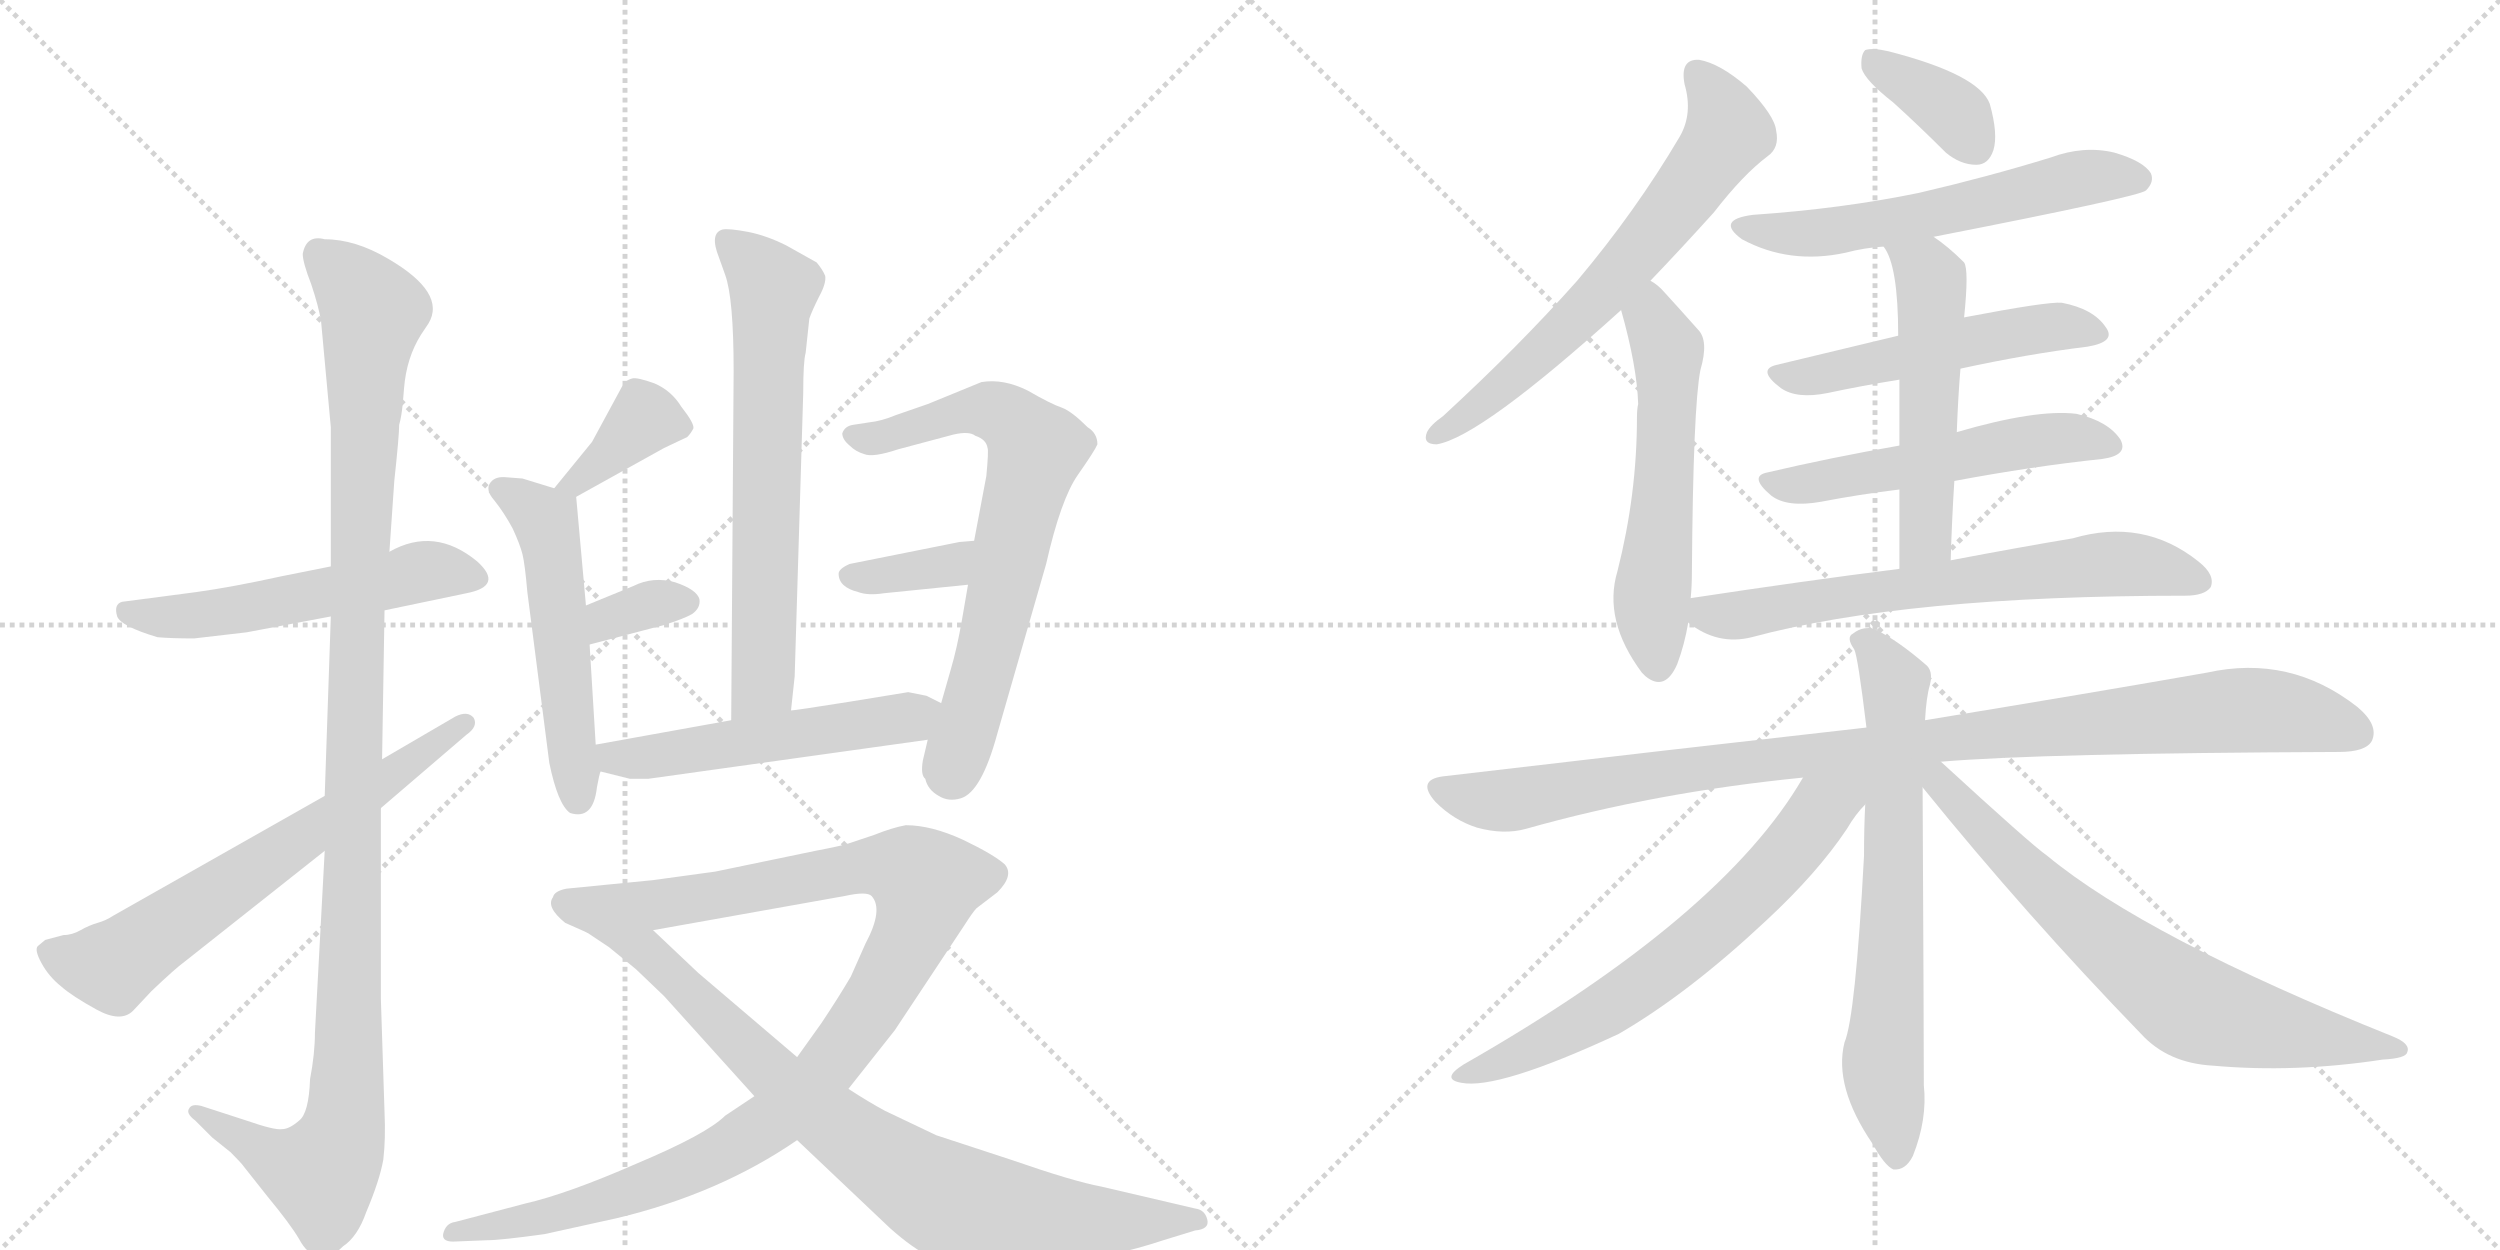 <svg version="1.1" viewBox="0 0 2048 1024" xmlns="http://www.w3.org/2000/svg">
  <g stroke="lightgray" stroke-dasharray="1,1" stroke-width="1" transform="scale(4, 4)">
    <line x1="0" y1="0" x2="256" y2="256"></line>
    <line x1="256" y1="0" x2="0" y2="256"></line>
    <line x1="128" y1="0" x2="128" y2="256"></line>
    <line x1="0" y1="128" x2="256" y2="128"></line>
    <line x1="256" y1="0" x2="512" y2="256"></line>
    <line x1="512" y1="0" x2="256" y2="256"></line>
    <line x1="384" y1="0" x2="384" y2="256"></line>
    <line x1="256" y1="128" x2="512" y2="128"></line>
  </g>
<g transform="scale(1, -1) translate(0, -850)">
   <style type="text/css">
    @keyframes keyframes0 {
      from {
       stroke: black;
       stroke-dashoffset: 542;
       stroke-width: 128;
       }
       64% {
       animation-timing-function: step-end;
       stroke: black;
       stroke-dashoffset: 0;
       stroke-width: 128;
       }
       to {
       stroke: black;
       stroke-width: 1024;
       }
       }
       #make-me-a-hanzi-animation-0 {
         animation: keyframes0 0.691s both;
         animation-delay: 0s;
         animation-timing-function: linear;
       }
    @keyframes keyframes1 {
      from {
       stroke: black;
       stroke-dashoffset: 1146;
       stroke-width: 128;
       }
       79% {
       animation-timing-function: step-end;
       stroke: black;
       stroke-dashoffset: 0;
       stroke-width: 128;
       }
       to {
       stroke: black;
       stroke-width: 1024;
       }
       }
       #make-me-a-hanzi-animation-1 {
         animation: keyframes1 1.183s both;
         animation-delay: 0.691s;
         animation-timing-function: linear;
       }
    @keyframes keyframes2 {
      from {
       stroke: black;
       stroke-dashoffset: 659;
       stroke-width: 128;
       }
       68% {
       animation-timing-function: step-end;
       stroke: black;
       stroke-dashoffset: 0;
       stroke-width: 128;
       }
       to {
       stroke: black;
       stroke-width: 1024;
       }
       }
       #make-me-a-hanzi-animation-2 {
         animation: keyframes2 0.786s both;
         animation-delay: 1.874s;
         animation-timing-function: linear;
       }
    @keyframes keyframes3 {
      from {
       stroke: black;
       stroke-dashoffset: 376;
       stroke-width: 128;
       }
       55% {
       animation-timing-function: step-end;
       stroke: black;
       stroke-dashoffset: 0;
       stroke-width: 128;
       }
       to {
       stroke: black;
       stroke-width: 1024;
       }
       }
       #make-me-a-hanzi-animation-3 {
         animation: keyframes3 0.556s both;
         animation-delay: 2.66s;
         animation-timing-function: linear;
       }
    @keyframes keyframes4 {
      from {
       stroke: black;
       stroke-dashoffset: 530;
       stroke-width: 128;
       }
       63% {
       animation-timing-function: step-end;
       stroke: black;
       stroke-dashoffset: 0;
       stroke-width: 128;
       }
       to {
       stroke: black;
       stroke-width: 1024;
       }
       }
       #make-me-a-hanzi-animation-4 {
         animation: keyframes4 0.681s both;
         animation-delay: 3.216s;
         animation-timing-function: linear;
       }
    @keyframes keyframes5 {
      from {
       stroke: black;
       stroke-dashoffset: 340;
       stroke-width: 128;
       }
       53% {
       animation-timing-function: step-end;
       stroke: black;
       stroke-dashoffset: 0;
       stroke-width: 128;
       }
       to {
       stroke: black;
       stroke-width: 1024;
       }
       }
       #make-me-a-hanzi-animation-5 {
         animation: keyframes5 0.527s both;
         animation-delay: 3.897s;
         animation-timing-function: linear;
       }
    @keyframes keyframes6 {
      from {
       stroke: black;
       stroke-dashoffset: 664;
       stroke-width: 128;
       }
       68% {
       animation-timing-function: step-end;
       stroke: black;
       stroke-dashoffset: 0;
       stroke-width: 128;
       }
       to {
       stroke: black;
       stroke-width: 1024;
       }
       }
       #make-me-a-hanzi-animation-6 {
         animation: keyframes6 0.79s both;
         animation-delay: 4.424s;
         animation-timing-function: linear;
       }
    @keyframes keyframes7 {
      from {
       stroke: black;
       stroke-dashoffset: 696;
       stroke-width: 128;
       }
       69% {
       animation-timing-function: step-end;
       stroke: black;
       stroke-dashoffset: 0;
       stroke-width: 128;
       }
       to {
       stroke: black;
       stroke-width: 1024;
       }
       }
       #make-me-a-hanzi-animation-7 {
         animation: keyframes7 0.816s both;
         animation-delay: 5.214s;
         animation-timing-function: linear;
       }
    @keyframes keyframes8 {
      from {
       stroke: black;
       stroke-dashoffset: 358;
       stroke-width: 128;
       }
       54% {
       animation-timing-function: step-end;
       stroke: black;
       stroke-dashoffset: 0;
       stroke-width: 128;
       }
       to {
       stroke: black;
       stroke-width: 1024;
       }
       }
       #make-me-a-hanzi-animation-8 {
         animation: keyframes8 0.541s both;
         animation-delay: 6.031s;
         animation-timing-function: linear;
       }
    @keyframes keyframes9 {
      from {
       stroke: black;
       stroke-dashoffset: 527;
       stroke-width: 128;
       }
       63% {
       animation-timing-function: step-end;
       stroke: black;
       stroke-dashoffset: 0;
       stroke-width: 128;
       }
       to {
       stroke: black;
       stroke-width: 1024;
       }
       }
       #make-me-a-hanzi-animation-9 {
         animation: keyframes9 0.679s both;
         animation-delay: 6.572s;
         animation-timing-function: linear;
       }
    @keyframes keyframes10 {
      from {
       stroke: black;
       stroke-dashoffset: 1074;
       stroke-width: 128;
       }
       78% {
       animation-timing-function: step-end;
       stroke: black;
       stroke-dashoffset: 0;
       stroke-width: 128;
       }
       to {
       stroke: black;
       stroke-width: 1024;
       }
       }
       #make-me-a-hanzi-animation-10 {
         animation: keyframes10 1.124s both;
         animation-delay: 7.251s;
         animation-timing-function: linear;
       }
    @keyframes keyframes11 {
      from {
       stroke: black;
       stroke-dashoffset: 817;
       stroke-width: 128;
       }
       73% {
       animation-timing-function: step-end;
       stroke: black;
       stroke-dashoffset: 0;
       stroke-width: 128;
       }
       to {
       stroke: black;
       stroke-width: 1024;
       }
       }
       #make-me-a-hanzi-animation-11 {
         animation: keyframes11 0.915s both;
         animation-delay: 8.375s;
         animation-timing-function: linear;
       }
    @keyframes keyframes12 {
      from {
       stroke: black;
       stroke-dashoffset: 655;
       stroke-width: 128;
       }
       68% {
       animation-timing-function: step-end;
       stroke: black;
       stroke-dashoffset: 0;
       stroke-width: 128;
       }
       to {
       stroke: black;
       stroke-width: 1024;
       }
       }
       #make-me-a-hanzi-animation-12 {
         animation: keyframes12 0.783s both;
         animation-delay: 9.29s;
         animation-timing-function: linear;
       }
    @keyframes keyframes13 {
      from {
       stroke: black;
       stroke-dashoffset: 563;
       stroke-width: 128;
       }
       65% {
       animation-timing-function: step-end;
       stroke: black;
       stroke-dashoffset: 0;
       stroke-width: 128;
       }
       to {
       stroke: black;
       stroke-width: 1024;
       }
       }
       #make-me-a-hanzi-animation-13 {
         animation: keyframes13 0.708s both;
         animation-delay: 10.073s;
         animation-timing-function: linear;
       }
    @keyframes keyframes14 {
      from {
       stroke: black;
       stroke-dashoffset: 369;
       stroke-width: 128;
       }
       55% {
       animation-timing-function: step-end;
       stroke: black;
       stroke-dashoffset: 0;
       stroke-width: 128;
       }
       to {
       stroke: black;
       stroke-width: 1024;
       }
       }
       #make-me-a-hanzi-animation-14 {
         animation: keyframes14 0.55s both;
         animation-delay: 10.781s;
         animation-timing-function: linear;
       }
    @keyframes keyframes15 {
      from {
       stroke: black;
       stroke-dashoffset: 585;
       stroke-width: 128;
       }
       66% {
       animation-timing-function: step-end;
       stroke: black;
       stroke-dashoffset: 0;
       stroke-width: 128;
       }
       to {
       stroke: black;
       stroke-width: 1024;
       }
       }
       #make-me-a-hanzi-animation-15 {
         animation: keyframes15 0.726s both;
         animation-delay: 11.331s;
         animation-timing-function: linear;
       }
    @keyframes keyframes16 {
      from {
       stroke: black;
       stroke-dashoffset: 519;
       stroke-width: 128;
       }
       63% {
       animation-timing-function: step-end;
       stroke: black;
       stroke-dashoffset: 0;
       stroke-width: 128;
       }
       to {
       stroke: black;
       stroke-width: 1024;
       }
       }
       #make-me-a-hanzi-animation-16 {
         animation: keyframes16 0.672s both;
         animation-delay: 12.057s;
         animation-timing-function: linear;
       }
    @keyframes keyframes17 {
      from {
       stroke: black;
       stroke-dashoffset: 537;
       stroke-width: 128;
       }
       64% {
       animation-timing-function: step-end;
       stroke: black;
       stroke-dashoffset: 0;
       stroke-width: 128;
       }
       to {
       stroke: black;
       stroke-width: 1024;
       }
       }
       #make-me-a-hanzi-animation-17 {
         animation: keyframes17 0.687s both;
         animation-delay: 12.73s;
         animation-timing-function: linear;
       }
    @keyframes keyframes18 {
      from {
       stroke: black;
       stroke-dashoffset: 533;
       stroke-width: 128;
       }
       63% {
       animation-timing-function: step-end;
       stroke: black;
       stroke-dashoffset: 0;
       stroke-width: 128;
       }
       to {
       stroke: black;
       stroke-width: 1024;
       }
       }
       #make-me-a-hanzi-animation-18 {
         animation: keyframes18 0.684s both;
         animation-delay: 13.417s;
         animation-timing-function: linear;
       }
    @keyframes keyframes19 {
      from {
       stroke: black;
       stroke-dashoffset: 672;
       stroke-width: 128;
       }
       69% {
       animation-timing-function: step-end;
       stroke: black;
       stroke-dashoffset: 0;
       stroke-width: 128;
       }
       to {
       stroke: black;
       stroke-width: 1024;
       }
       }
       #make-me-a-hanzi-animation-19 {
         animation: keyframes19 0.797s both;
         animation-delay: 14.101s;
         animation-timing-function: linear;
       }
    @keyframes keyframes20 {
      from {
       stroke: black;
       stroke-dashoffset: 1015;
       stroke-width: 128;
       }
       77% {
       animation-timing-function: step-end;
       stroke: black;
       stroke-dashoffset: 0;
       stroke-width: 128;
       }
       to {
       stroke: black;
       stroke-width: 1024;
       }
       }
       #make-me-a-hanzi-animation-20 {
         animation: keyframes20 1.076s both;
         animation-delay: 14.897s;
         animation-timing-function: linear;
       }
    @keyframes keyframes21 {
      from {
       stroke: black;
       stroke-dashoffset: 689;
       stroke-width: 128;
       }
       69% {
       animation-timing-function: step-end;
       stroke: black;
       stroke-dashoffset: 0;
       stroke-width: 128;
       }
       to {
       stroke: black;
       stroke-width: 1024;
       }
       }
       #make-me-a-hanzi-animation-21 {
         animation: keyframes21 0.811s both;
         animation-delay: 15.973s;
         animation-timing-function: linear;
       }
    @keyframes keyframes22 {
      from {
       stroke: black;
       stroke-dashoffset: 664;
       stroke-width: 128;
       }
       68% {
       animation-timing-function: step-end;
       stroke: black;
       stroke-dashoffset: 0;
       stroke-width: 128;
       }
       to {
       stroke: black;
       stroke-width: 1024;
       }
       }
       #make-me-a-hanzi-animation-22 {
         animation: keyframes22 0.79s both;
         animation-delay: 16.784s;
         animation-timing-function: linear;
       }
    @keyframes keyframes23 {
      from {
       stroke: black;
       stroke-dashoffset: 718;
       stroke-width: 128;
       }
       70% {
       animation-timing-function: step-end;
       stroke: black;
       stroke-dashoffset: 0;
       stroke-width: 128;
       }
       to {
       stroke: black;
       stroke-width: 1024;
       }
       }
       #make-me-a-hanzi-animation-23 {
         animation: keyframes23 0.834s both;
         animation-delay: 17.575s;
         animation-timing-function: linear;
       }
</style>
<path d="M 271 386 L 231 378 Q 190 369 161 365 L 100 357 Q 93 355 96 345 Q 99 337 129 328 Q 140 327 159 327 L 202 332 L 271 345 L 315 350 L 382 364 Q 413 370 391 390 Q 356 419 319 398 L 271 386 Z" fill="lightgray"></path> 
<path d="M 263 587 L 271 500 L 271 386 L 271 345 L 266 198 L 266 153 L 258 4 Q 258 -13 254 -34 Q 253 -62 245 -68 Q 237 -75 231 -75 Q 225 -76 202 -68 L 165 -56 Q 157 -54 155 -58 Q 152 -62 160 -68 L 174 -82 L 189 -94 Q 198 -103 200 -106 L 219 -130 Q 238 -153 245 -165 Q 252 -178 260 -178 Q 269 -183 281 -171 Q 293 -163 300 -143 Q 311 -117 314 -100 Q 316 -83 315 -61 L 312 32 L 312 188 L 313 228 L 315 350 L 319 398 L 323 456 Q 327 493 327 502 Q 329 509 330 520 L 331 532 Q 333 557 345 576 L 351 585 Q 366 610 318 638 Q 291 654 266 654 Q 251 658 248 642 Q 248 635 255 617 Q 261 599 263 587 Z" fill="lightgray"></path> 
<path d="M 266 198 L 93 100 Q 87 96 80 94 Q 73 92 66 88 Q 59 84 52 84 L 37 80 L 31 75 Q 28 72 34 61 Q 40 50 50 42 Q 59 34 79 23 Q 99 12 109 22 L 124 38 Q 144 57 151 62 L 266 153 L 312 188 L 382 248 Q 392 255 388 262 Q 383 268 373 263 L 313 228 L 266 198 Z" fill="lightgray"></path> 
<path d="M 472 443 L 544 483 L 563 492 Q 566 495 568 499 Q 569 503 558 517 Q 550 530 536 536 Q 522 541 518 540 Q 514 539 511 536 L 485 488 L 454 450 C 435 427 446 428 472 443 Z" fill="lightgray"></path> 
<path d="M 415 459 Q 406 460 402 455 Q 397 449 405 440 Q 413 430 420 417 Q 426 404 428 396 Q 430 388 432 365 L 450 225 Q 457 191 467 184 Q 486 178 489 205 Q 491 216 492 218 C 494 227 490 210 488 240 L 483 322 L 480 354 L 472 443 C 472 445 472 445 454 450 L 428 458 L 415 459 Z" fill="lightgray"></path> 
<path d="M 483 322 L 544 338 Q 560 343 567 347 Q 574 352 573 359 Q 571 367 553 373 Q 535 378 519 370 L 480 354 C 452 343 454 314 483 322 Z" fill="lightgray"></path> 
<path d="M 648 268 L 651 296 L 658 528 Q 658 554 660 561 L 663 589 Q 665 595 671 607 Q 677 618 676 624 Q 674 629 669 635 L 644 649 Q 628 657 613 660 Q 597 663 592 662 Q 581 659 589 639 L 594 625 Q 601 606 601 546 L 599 260 C 599 230 645 238 648 268 Z" fill="lightgray"></path> 
<path d="M 760 244 L 756 227 Q 754 215 758 212 Q 760 203 769 198 Q 777 193 787 196 Q 804 201 817 249 L 857 388 Q 869 441 883 461 Q 897 481 899 486 Q 899 495 891 500 Q 878 513 870 516 Q 861 519 842 530 Q 822 540 804 537 L 760 519 L 734 510 Q 722 505 712 504 L 699 502 Q 692 501 690 495 Q 690 490 696 485 Q 701 480 708 478 Q 715 475 736 482 L 781 494 Q 794 497 799 493 Q 808 490 809 483 Q 810 481 808 460 L 798 407 L 793 371 L 788 342 Q 784 319 779 302 L 771 274 L 760 244 Z" fill="lightgray"></path> 
<path d="M 798 407 L 786 406 L 696 388 Q 687 384 687 380 Q 687 369 703 365 Q 711 362 724 364 L 793 371 C 823 374 828 409 798 407 Z" fill="lightgray"></path> 
<path d="M 492 218 L 516 212 L 531 212 L 760 244 C 790 248 798 261 771 274 L 759 280 L 744 283 L 695 275 Q 651 268 648 268 L 599 260 L 488 240 C 458 235 463 225 492 218 Z" fill="lightgray"></path> 
<path d="M 668 153 L 586 136 L 535 129 L 464 122 Q 454 120 453 115 Q 447 107 463 94 L 481 86 L 535 88 L 692 116 Q 710 120 714 116 Q 724 105 709 77 L 697 50 Q 687 33 673 12 L 653 -16 L 618 -48 L 594 -64 Q 579 -79 522 -103 Q 465 -128 430 -136 L 373 -151 Q 365 -152 363 -161 Q 362 -168 374 -167 L 399 -166 Q 410 -166 446 -161 L 505 -148 Q 589 -128 653 -84 L 695 -42 L 733 6 L 790 92 Q 797 103 800 106 L 817 119 Q 831 133 823 142 Q 814 150 789 162 Q 763 174 742 174 Q 731 172 716 166 L 695 159 Q 689 157 668 153 Z" fill="lightgray"></path> 
<path d="M 481 86 L 499 74 L 521 56 L 544 34 L 618 -48 L 653 -84 L 729 -156 Q 748 -173 763 -180 Q 778 -188 798 -189 Q 818 -190 865 -185 Q 911 -180 953 -166 L 979 -158 Q 991 -157 989 -149 Q 987 -141 979 -140 L 902 -122 Q 880 -118 828 -100 L 767 -80 L 725 -60 Q 712 -53 695 -42 L 653 -16 L 572 53 L 535 88 C 513 109 456 103 481 86 Z" fill="lightgray"></path> 
<path d="M 1352 620 Q 1376 645 1404 676 Q 1428 707 1448 722 Q 1458 729 1455 743 Q 1454 755 1431 779 Q 1409 798 1392 801 Q 1376 802 1380 781 Q 1387 757 1376 738 Q 1340 677 1292 620 Q 1244 566 1182 509 Q 1172 502 1169 496 Q 1165 486 1177 486 Q 1213 492 1328 596 L 1352 620 Z" fill="lightgray"></path> 
<path d="M 1385 360 Q 1386 370 1386 381 Q 1387 517 1393 547 Q 1400 571 1391 580 Q 1375 598 1364 610 Q 1358 617 1352 620 C 1328 638 1320 625 1328 596 Q 1341 550 1342 519 Q 1341 515 1341 508 Q 1341 445 1325 382 Q 1313 342 1345 299 Q 1346 298 1348 296 Q 1364 283 1374 306 Q 1380 322 1383 340 L 1385 360 Z" fill="lightgray"></path> 
<path d="M 1551 766 Q 1572 747 1594 725 Q 1606 715 1619 715 Q 1629 715 1633 727 Q 1637 740 1630 765 Q 1621 789 1547 808 Q 1534 811 1528 809 Q 1524 805 1525 794 Q 1528 784 1551 766 Z" fill="lightgray"></path> 
<path d="M 1584 656 Q 1753 689 1758 694 Q 1765 701 1762 708 Q 1756 718 1732 725 Q 1707 731 1680 721 Q 1628 705 1572 692 Q 1509 679 1436 674 Q 1405 670 1427 654 Q 1466 633 1512 643 Q 1527 647 1543 648 L 1584 656 Z" fill="lightgray"></path> 
<path d="M 1606 548 Q 1661 560 1710 566 Q 1734 570 1725 582 Q 1715 597 1689 602 Q 1677 603 1609 590 L 1555 575 Q 1501 562 1455 551 Q 1439 547 1459 532 Q 1472 523 1497 528 Q 1525 534 1556 539 L 1606 548 Z" fill="lightgray"></path> 
<path d="M 1601 456 Q 1665 468 1722 474 Q 1744 477 1737 490 Q 1727 505 1701 511 Q 1668 515 1603 496 L 1556 485 Q 1499 475 1448 463 Q 1432 460 1451 444 Q 1464 434 1492 439 Q 1523 445 1556 449 L 1601 456 Z" fill="lightgray"></path> 
<path d="M 1598 391 Q 1599 425 1601 456 L 1603 496 Q 1604 524 1606 548 L 1609 590 Q 1613 629 1609 635 Q 1596 648 1584 656 C 1560 674 1528 674 1543 648 Q 1555 633 1555 575 L 1556 539 Q 1556 517 1556 485 L 1556 449 Q 1556 421 1556 384 C 1556 354 1597 361 1598 391 Z" fill="lightgray"></path> 
<path d="M 1556 384 Q 1477 374 1385 360 C 1359 356 1359 356 1383 340 Q 1407 321 1435 328 Q 1561 362 1790 362 Q 1806 362 1811 369 Q 1815 379 1801 390 Q 1756 426 1698 409 Q 1656 402 1598 391 L 1556 384 Z" fill="lightgray"></path> 
<path d="M 1590 226 Q 1672 233 1916 234 Q 1938 234 1943 243 Q 1949 256 1931 271 Q 1876 314 1808 299 Q 1717 283 1577 260 L 1529 254 Q 1369 236 1182 214 Q 1160 211 1176 193 Q 1191 178 1210 172 Q 1232 166 1250 171 Q 1356 201 1477 213 L 1590 226 Z" fill="lightgray"></path> 
<path d="M 1577 260 Q 1578 279 1581 289 Q 1584 301 1577 306 Q 1555 325 1537 334 Q 1527 338 1518 331 Q 1512 328 1519 318 Q 1522 312 1529 254 L 1528 191 Q 1527 172 1527 149 Q 1520 17 1511 -4 Q 1502 -40 1534 -87 Q 1544 -105 1551 -108 Q 1561 -109 1567 -97 Q 1579 -67 1576 -39 Q 1576 0 1575 205 L 1577 260 Z" fill="lightgray"></path> 
<path d="M 1477 213 Q 1411 99 1199 -22 Q 1180 -34 1197 -37 Q 1227 -43 1326 3 Q 1383 36 1447 96 Q 1489 135 1513 171 Q 1520 183 1528 191 C 1553 221 1515 275 1477 213 Z" fill="lightgray"></path> 
<path d="M 1575 205 Q 1660 100 1754 3 Q 1776 -21 1813 -23 Q 1880 -29 1952 -18 Q 1971 -17 1972 -12 Q 1975 -5 1960 1 Q 1758 82 1677 149 Q 1664 158 1590 226 C 1568 246 1556 228 1575 205 Z" fill="lightgray"></path> 
      <clipPath id="make-me-a-hanzi-clip-0">
      <path d="M 271 386 L 231 378 Q 190 369 161 365 L 100 357 Q 93 355 96 345 Q 99 337 129 328 Q 140 327 159 327 L 202 332 L 271 345 L 315 350 L 382 364 Q 413 370 391 390 Q 356 419 319 398 L 271 386 Z" fill="lightgray"></path>
      </clipPath>
      <path clip-path="url(#make-me-a-hanzi-clip-0)" d="M 105 349 L 151 344 L 353 383 L 386 377 " fill="none" id="make-me-a-hanzi-animation-0" stroke-dasharray="414 828" stroke-linecap="round"></path>

      <clipPath id="make-me-a-hanzi-clip-1">
      <path d="M 263 587 L 271 500 L 271 386 L 271 345 L 266 198 L 266 153 L 258 4 Q 258 -13 254 -34 Q 253 -62 245 -68 Q 237 -75 231 -75 Q 225 -76 202 -68 L 165 -56 Q 157 -54 155 -58 Q 152 -62 160 -68 L 174 -82 L 189 -94 Q 198 -103 200 -106 L 219 -130 Q 238 -153 245 -165 Q 252 -178 260 -178 Q 269 -183 281 -171 Q 293 -163 300 -143 Q 311 -117 314 -100 Q 316 -83 315 -61 L 312 32 L 312 188 L 313 228 L 315 350 L 319 398 L 323 456 Q 327 493 327 502 Q 329 509 330 520 L 331 532 Q 333 557 345 576 L 351 585 Q 366 610 318 638 Q 291 654 266 654 Q 251 658 248 642 Q 248 635 255 617 Q 261 599 263 587 Z" fill="lightgray"></path>
      </clipPath>
      <path clip-path="url(#make-me-a-hanzi-clip-1)" d="M 261 642 L 306 595 L 299 539 L 282 -69 L 263 -111 L 223 -98 L 161 -61 " fill="none" id="make-me-a-hanzi-animation-1" stroke-dasharray="1018 2036" stroke-linecap="round"></path>

      <clipPath id="make-me-a-hanzi-clip-2">
      <path d="M 266 198 L 93 100 Q 87 96 80 94 Q 73 92 66 88 Q 59 84 52 84 L 37 80 L 31 75 Q 28 72 34 61 Q 40 50 50 42 Q 59 34 79 23 Q 99 12 109 22 L 124 38 Q 144 57 151 62 L 266 153 L 312 188 L 382 248 Q 392 255 388 262 Q 383 268 373 263 L 313 228 L 266 198 Z" fill="lightgray"></path>
      </clipPath>
      <path clip-path="url(#make-me-a-hanzi-clip-2)" d="M 40 70 L 91 58 L 380 257 " fill="none" id="make-me-a-hanzi-animation-2" stroke-dasharray="531 1062" stroke-linecap="round"></path>

      <clipPath id="make-me-a-hanzi-clip-3">
      <path d="M 472 443 L 544 483 L 563 492 Q 566 495 568 499 Q 569 503 558 517 Q 550 530 536 536 Q 522 541 518 540 Q 514 539 511 536 L 485 488 L 454 450 C 435 427 446 428 472 443 Z" fill="lightgray"></path>
      </clipPath>
      <path clip-path="url(#make-me-a-hanzi-clip-3)" d="M 559 500 L 528 507 L 484 464 L 460 453 " fill="none" id="make-me-a-hanzi-animation-3" stroke-dasharray="248 496" stroke-linecap="round"></path>

      <clipPath id="make-me-a-hanzi-clip-4">
      <path d="M 415 459 Q 406 460 402 455 Q 397 449 405 440 Q 413 430 420 417 Q 426 404 428 396 Q 430 388 432 365 L 450 225 Q 457 191 467 184 Q 486 178 489 205 Q 491 216 492 218 C 494 227 490 210 488 240 L 483 322 L 480 354 L 472 443 C 472 445 472 445 454 450 L 428 458 L 415 459 Z" fill="lightgray"></path>
      </clipPath>
      <path clip-path="url(#make-me-a-hanzi-clip-4)" d="M 411 449 L 441 430 L 452 404 L 473 195 " fill="none" id="make-me-a-hanzi-animation-4" stroke-dasharray="402 804" stroke-linecap="round"></path>

      <clipPath id="make-me-a-hanzi-clip-5">
      <path d="M 483 322 L 544 338 Q 560 343 567 347 Q 574 352 573 359 Q 571 367 553 373 Q 535 378 519 370 L 480 354 C 452 343 454 314 483 322 Z" fill="lightgray"></path>
      </clipPath>
      <path clip-path="url(#make-me-a-hanzi-clip-5)" d="M 490 328 L 498 343 L 537 356 L 563 357 " fill="none" id="make-me-a-hanzi-animation-5" stroke-dasharray="212 424" stroke-linecap="round"></path>

      <clipPath id="make-me-a-hanzi-clip-6">
      <path d="M 648 268 L 651 296 L 658 528 Q 658 554 660 561 L 663 589 Q 665 595 671 607 Q 677 618 676 624 Q 674 629 669 635 L 644 649 Q 628 657 613 660 Q 597 663 592 662 Q 581 659 589 639 L 594 625 Q 601 606 601 546 L 599 260 C 599 230 645 238 648 268 Z" fill="lightgray"></path>
      </clipPath>
      <path clip-path="url(#make-me-a-hanzi-clip-6)" d="M 596 652 L 634 613 L 625 290 L 604 268 " fill="none" id="make-me-a-hanzi-animation-6" stroke-dasharray="536 1072" stroke-linecap="round"></path>

      <clipPath id="make-me-a-hanzi-clip-7">
      <path d="M 760 244 L 756 227 Q 754 215 758 212 Q 760 203 769 198 Q 777 193 787 196 Q 804 201 817 249 L 857 388 Q 869 441 883 461 Q 897 481 899 486 Q 899 495 891 500 Q 878 513 870 516 Q 861 519 842 530 Q 822 540 804 537 L 760 519 L 734 510 Q 722 505 712 504 L 699 502 Q 692 501 690 495 Q 690 490 696 485 Q 701 480 708 478 Q 715 475 736 482 L 781 494 Q 794 497 799 493 Q 808 490 809 483 Q 810 481 808 460 L 798 407 L 793 371 L 788 342 Q 784 319 779 302 L 771 274 L 760 244 Z" fill="lightgray"></path>
      </clipPath>
      <path clip-path="url(#make-me-a-hanzi-clip-7)" d="M 699 493 L 724 491 L 805 515 L 836 499 L 849 481 L 807 305 L 778 217 " fill="none" id="make-me-a-hanzi-animation-7" stroke-dasharray="568 1136" stroke-linecap="round"></path>

      <clipPath id="make-me-a-hanzi-clip-8">
      <path d="M 798 407 L 786 406 L 696 388 Q 687 384 687 380 Q 687 369 703 365 Q 711 362 724 364 L 793 371 C 823 374 828 409 798 407 Z" fill="lightgray"></path>
      </clipPath>
      <path clip-path="url(#make-me-a-hanzi-clip-8)" d="M 696 379 L 771 385 L 792 402 " fill="none" id="make-me-a-hanzi-animation-8" stroke-dasharray="230 460" stroke-linecap="round"></path>

      <clipPath id="make-me-a-hanzi-clip-9">
      <path d="M 492 218 L 516 212 L 531 212 L 760 244 C 790 248 798 261 771 274 L 759 280 L 744 283 L 695 275 Q 651 268 648 268 L 599 260 L 488 240 C 458 235 463 225 492 218 Z" fill="lightgray"></path>
      </clipPath>
      <path clip-path="url(#make-me-a-hanzi-clip-9)" d="M 496 236 L 504 229 L 536 230 L 734 260 L 761 269 " fill="none" id="make-me-a-hanzi-animation-9" stroke-dasharray="399 798" stroke-linecap="round"></path>

      <clipPath id="make-me-a-hanzi-clip-10">
      <path d="M 668 153 L 586 136 L 535 129 L 464 122 Q 454 120 453 115 Q 447 107 463 94 L 481 86 L 535 88 L 692 116 Q 710 120 714 116 Q 724 105 709 77 L 697 50 Q 687 33 673 12 L 653 -16 L 618 -48 L 594 -64 Q 579 -79 522 -103 Q 465 -128 430 -136 L 373 -151 Q 365 -152 363 -161 Q 362 -168 374 -167 L 399 -166 Q 410 -166 446 -161 L 505 -148 Q 589 -128 653 -84 L 695 -42 L 733 6 L 790 92 Q 797 103 800 106 L 817 119 Q 831 133 823 142 Q 814 150 789 162 Q 763 174 742 174 Q 731 172 716 166 L 695 159 Q 689 157 668 153 Z" fill="lightgray"></path>
      </clipPath>
      <path clip-path="url(#make-me-a-hanzi-clip-10)" d="M 464 110 L 487 105 L 539 109 L 719 141 L 745 137 L 759 126 L 750 92 L 723 39 L 673 -31 L 634 -68 L 536 -119 L 434 -151 L 371 -159 " fill="none" id="make-me-a-hanzi-animation-10" stroke-dasharray="946 1892" stroke-linecap="round"></path>

      <clipPath id="make-me-a-hanzi-clip-11">
      <path d="M 481 86 L 499 74 L 521 56 L 544 34 L 618 -48 L 653 -84 L 729 -156 Q 748 -173 763 -180 Q 778 -188 798 -189 Q 818 -190 865 -185 Q 911 -180 953 -166 L 979 -158 Q 991 -157 989 -149 Q 987 -141 979 -140 L 902 -122 Q 880 -118 828 -100 L 767 -80 L 725 -60 Q 712 -53 695 -42 L 653 -16 L 572 53 L 535 88 C 513 109 456 103 481 86 Z" fill="lightgray"></path>
      </clipPath>
      <path clip-path="url(#make-me-a-hanzi-clip-11)" d="M 497 80 L 529 72 L 639 -36 L 774 -132 L 852 -149 L 980 -149 " fill="none" id="make-me-a-hanzi-animation-11" stroke-dasharray="689 1378" stroke-linecap="round"></path>

      <clipPath id="make-me-a-hanzi-clip-12">
      <path d="M 1352 620 Q 1376 645 1404 676 Q 1428 707 1448 722 Q 1458 729 1455 743 Q 1454 755 1431 779 Q 1409 798 1392 801 Q 1376 802 1380 781 Q 1387 757 1376 738 Q 1340 677 1292 620 Q 1244 566 1182 509 Q 1172 502 1169 496 Q 1165 486 1177 486 Q 1213 492 1328 596 L 1352 620 Z" fill="lightgray"></path>
      </clipPath>
      <path clip-path="url(#make-me-a-hanzi-clip-12)" d="M 1391 788 L 1409 765 L 1416 742 L 1388 701 L 1289 585 L 1219 523 L 1177 495 " fill="none" id="make-me-a-hanzi-animation-12" stroke-dasharray="527 1054" stroke-linecap="round"></path>

      <clipPath id="make-me-a-hanzi-clip-13">
      <path d="M 1385 360 Q 1386 370 1386 381 Q 1387 517 1393 547 Q 1400 571 1391 580 Q 1375 598 1364 610 Q 1358 617 1352 620 C 1328 638 1320 625 1328 596 Q 1341 550 1342 519 Q 1341 515 1341 508 Q 1341 445 1325 382 Q 1313 342 1345 299 Q 1346 298 1348 296 Q 1364 283 1374 306 Q 1380 322 1383 340 L 1385 360 Z" fill="lightgray"></path>
      </clipPath>
      <path clip-path="url(#make-me-a-hanzi-clip-13)" d="M 1354 610 L 1353 589 L 1366 564 L 1364 457 L 1353 358 L 1359 307 " fill="none" id="make-me-a-hanzi-animation-13" stroke-dasharray="435 870" stroke-linecap="round"></path>

      <clipPath id="make-me-a-hanzi-clip-14">
      <path d="M 1551 766 Q 1572 747 1594 725 Q 1606 715 1619 715 Q 1629 715 1633 727 Q 1637 740 1630 765 Q 1621 789 1547 808 Q 1534 811 1528 809 Q 1524 805 1525 794 Q 1528 784 1551 766 Z" fill="lightgray"></path>
      </clipPath>
      <path clip-path="url(#make-me-a-hanzi-clip-14)" d="M 1533 800 L 1597 761 L 1619 730 " fill="none" id="make-me-a-hanzi-animation-14" stroke-dasharray="241 482" stroke-linecap="round"></path>

      <clipPath id="make-me-a-hanzi-clip-15">
      <path d="M 1584 656 Q 1753 689 1758 694 Q 1765 701 1762 708 Q 1756 718 1732 725 Q 1707 731 1680 721 Q 1628 705 1572 692 Q 1509 679 1436 674 Q 1405 670 1427 654 Q 1466 633 1512 643 Q 1527 647 1543 648 L 1584 656 Z" fill="lightgray"></path>
      </clipPath>
      <path clip-path="url(#make-me-a-hanzi-clip-15)" d="M 1429 665 L 1451 659 L 1501 660 L 1594 675 L 1703 704 L 1752 703 " fill="none" id="make-me-a-hanzi-animation-15" stroke-dasharray="457 914" stroke-linecap="round"></path>

      <clipPath id="make-me-a-hanzi-clip-16">
      <path d="M 1606 548 Q 1661 560 1710 566 Q 1734 570 1725 582 Q 1715 597 1689 602 Q 1677 603 1609 590 L 1555 575 Q 1501 562 1455 551 Q 1439 547 1459 532 Q 1472 523 1497 528 Q 1525 534 1556 539 L 1606 548 Z" fill="lightgray"></path>
      </clipPath>
      <path clip-path="url(#make-me-a-hanzi-clip-16)" d="M 1457 542 L 1488 542 L 1681 582 L 1715 576 " fill="none" id="make-me-a-hanzi-animation-16" stroke-dasharray="391 782" stroke-linecap="round"></path>

      <clipPath id="make-me-a-hanzi-clip-17">
      <path d="M 1601 456 Q 1665 468 1722 474 Q 1744 477 1737 490 Q 1727 505 1701 511 Q 1668 515 1603 496 L 1556 485 Q 1499 475 1448 463 Q 1432 460 1451 444 Q 1464 434 1492 439 Q 1523 445 1556 449 L 1601 456 Z" fill="lightgray"></path>
      </clipPath>
      <path clip-path="url(#make-me-a-hanzi-clip-17)" d="M 1450 454 L 1482 453 L 1663 489 L 1703 492 L 1726 485 " fill="none" id="make-me-a-hanzi-animation-17" stroke-dasharray="409 818" stroke-linecap="round"></path>

      <clipPath id="make-me-a-hanzi-clip-18">
      <path d="M 1598 391 Q 1599 425 1601 456 L 1603 496 Q 1604 524 1606 548 L 1609 590 Q 1613 629 1609 635 Q 1596 648 1584 656 C 1560 674 1528 674 1543 648 Q 1555 633 1555 575 L 1556 539 Q 1556 517 1556 485 L 1556 449 Q 1556 421 1556 384 C 1556 354 1597 361 1598 391 Z" fill="lightgray"></path>
      </clipPath>
      <path clip-path="url(#make-me-a-hanzi-clip-18)" d="M 1550 647 L 1579 626 L 1583 603 L 1577 409 L 1562 391 " fill="none" id="make-me-a-hanzi-animation-18" stroke-dasharray="405 810" stroke-linecap="round"></path>

      <clipPath id="make-me-a-hanzi-clip-19">
      <path d="M 1556 384 Q 1477 374 1385 360 C 1359 356 1359 356 1383 340 Q 1407 321 1435 328 Q 1561 362 1790 362 Q 1806 362 1811 369 Q 1815 379 1801 390 Q 1756 426 1698 409 Q 1656 402 1598 391 L 1556 384 Z" fill="lightgray"></path>
      </clipPath>
      <path clip-path="url(#make-me-a-hanzi-clip-19)" d="M 1394 354 L 1399 347 L 1417 345 L 1712 387 L 1748 388 L 1802 374 " fill="none" id="make-me-a-hanzi-animation-19" stroke-dasharray="544 1088" stroke-linecap="round"></path>

      <clipPath id="make-me-a-hanzi-clip-20">
      <path d="M 1590 226 Q 1672 233 1916 234 Q 1938 234 1943 243 Q 1949 256 1931 271 Q 1876 314 1808 299 Q 1717 283 1577 260 L 1529 254 Q 1369 236 1182 214 Q 1160 211 1176 193 Q 1191 178 1210 172 Q 1232 166 1250 171 Q 1356 201 1477 213 L 1590 226 Z" fill="lightgray"></path>
      </clipPath>
      <path clip-path="url(#make-me-a-hanzi-clip-20)" d="M 1180 203 L 1232 194 L 1464 230 L 1835 268 L 1871 267 L 1931 250 " fill="none" id="make-me-a-hanzi-animation-20" stroke-dasharray="887 1774" stroke-linecap="round"></path>

      <clipPath id="make-me-a-hanzi-clip-21">
      <path d="M 1577 260 Q 1578 279 1581 289 Q 1584 301 1577 306 Q 1555 325 1537 334 Q 1527 338 1518 331 Q 1512 328 1519 318 Q 1522 312 1529 254 L 1528 191 Q 1527 172 1527 149 Q 1520 17 1511 -4 Q 1502 -40 1534 -87 Q 1544 -105 1551 -108 Q 1561 -109 1567 -97 Q 1579 -67 1576 -39 Q 1576 0 1575 205 L 1577 260 Z" fill="lightgray"></path>
      </clipPath>
      <path clip-path="url(#make-me-a-hanzi-clip-21)" d="M 1526 325 L 1535 319 L 1552 287 L 1552 123 L 1543 -30 L 1553 -98 " fill="none" id="make-me-a-hanzi-animation-21" stroke-dasharray="561 1122" stroke-linecap="round"></path>

      <clipPath id="make-me-a-hanzi-clip-22">
      <path d="M 1477 213 Q 1411 99 1199 -22 Q 1180 -34 1197 -37 Q 1227 -43 1326 3 Q 1383 36 1447 96 Q 1489 135 1513 171 Q 1520 183 1528 191 C 1553 221 1515 275 1477 213 Z" fill="lightgray"></path>
      </clipPath>
      <path clip-path="url(#make-me-a-hanzi-clip-22)" d="M 1523 212 L 1493 188 L 1436 119 L 1342 41 L 1270 -1 L 1201 -30 " fill="none" id="make-me-a-hanzi-animation-22" stroke-dasharray="536 1072" stroke-linecap="round"></path>

      <clipPath id="make-me-a-hanzi-clip-23">
      <path d="M 1575 205 Q 1660 100 1754 3 Q 1776 -21 1813 -23 Q 1880 -29 1952 -18 Q 1971 -17 1972 -12 Q 1975 -5 1960 1 Q 1758 82 1677 149 Q 1664 158 1590 226 C 1568 246 1556 228 1575 205 Z" fill="lightgray"></path>
      </clipPath>
      <path clip-path="url(#make-me-a-hanzi-clip-23)" d="M 1584 219 L 1679 117 L 1793 27 L 1851 9 L 1966 -10 " fill="none" id="make-me-a-hanzi-animation-23" stroke-dasharray="590 1180" stroke-linecap="round"></path>

</g>
</svg>
